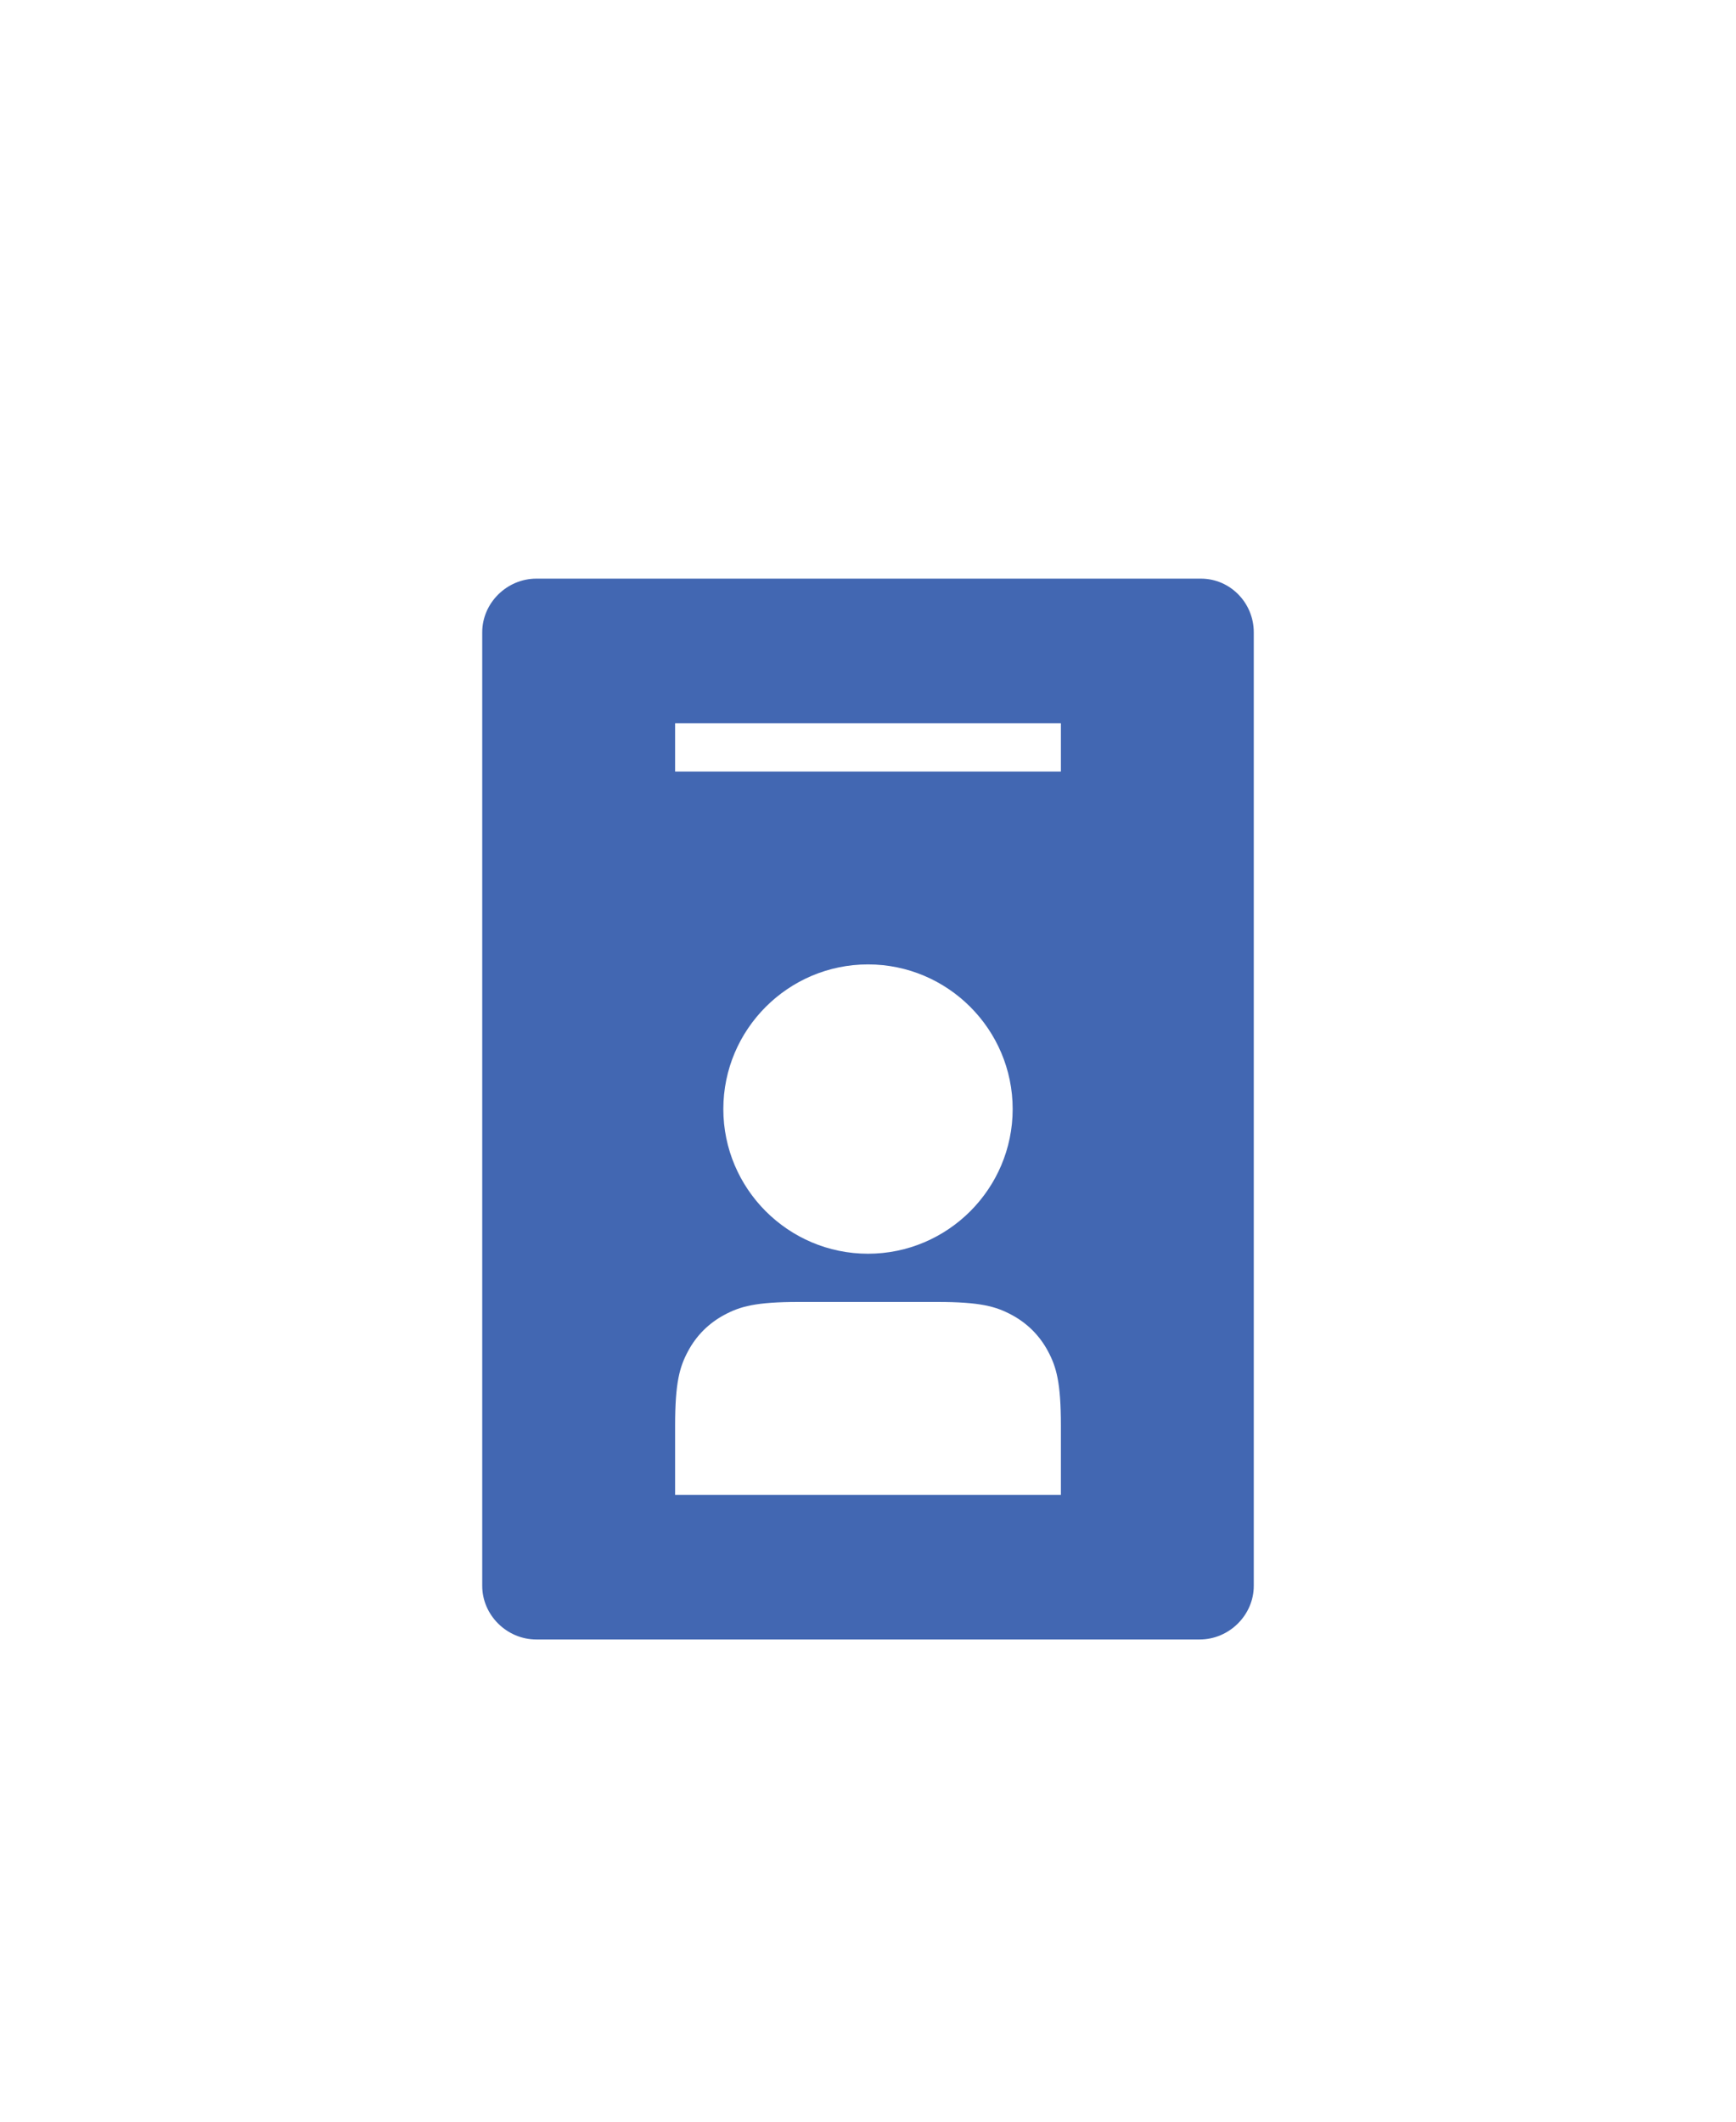 <?xml version="1.0" encoding="UTF-8"?>
<svg width="36px" height="44px" viewBox="0 0 36 44" version="1.1" xmlns="http://www.w3.org/2000/svg" xmlns:xlink="http://www.w3.org/1999/xlink">
    <!-- Generator: Sketch 47 (45396) - http://www.bohemiancoding.com/sketch -->
    <title>Combined Shape</title>
    <desc>Created with Sketch.</desc>
    <defs>
        <filter x="-1.9%" y="-1.4%" width="103.8%" height="103.1%" filterUnits="objectBoundingBox" id="filter-1">
            <feOffset dx="0" dy="2" in="SourceAlpha" result="shadowOffsetOuter1"></feOffset>
            <feGaussianBlur stdDeviation="5" in="shadowOffsetOuter1" result="shadowBlurOuter1"></feGaussianBlur>
            <feColorMatrix values="0 0 0 0 0   0 0 0 0 0   0 0 0 0 0  0 0 0 0.1 0" type="matrix" in="shadowBlurOuter1" result="shadowMatrixOuter1"></feColorMatrix>
            <feMerge>
                <feMergeNode in="shadowMatrixOuter1"></feMergeNode>
                <feMergeNode in="SourceGraphic"></feMergeNode>
            </feMerge>
        </filter>
        <filter x="-1.3%" y="-0.9%" width="102.6%" height="102.6%" filterUnits="objectBoundingBox" id="filter-2">
            <feOffset dx="0" dy="2" in="SourceAlpha" result="shadowOffsetOuter1"></feOffset>
            <feGaussianBlur stdDeviation="2" in="shadowOffsetOuter1" result="shadowBlurOuter1"></feGaussianBlur>
            <feColorMatrix values="0 0 0 0 0   0 0 0 0 0   0 0 0 0 0  0 0 0 0.09 0" type="matrix" in="shadowBlurOuter1" result="shadowMatrixOuter1"></feColorMatrix>
            <feMerge>
                <feMergeNode in="shadowMatrixOuter1"></feMergeNode>
                <feMergeNode in="SourceGraphic"></feMergeNode>
            </feMerge>
        </filter>
    </defs>
    <g id="Flights" stroke="none" stroke-width="1" fill="none" fill-rule="evenodd">
        <g id="Desktop-HD-Copy-8" transform="translate(-806, -412)" fill-rule="nonzero" fill="#4267B2">
            <g id="Group" filter="url(#filter-1)" transform="translate(295, 167)">
                <g id="Flight-Card" filter="url(#filter-2)" transform="translate(151, 252)">
                    <path d="M384.903,1 C385.515,1 386,1.506 386,2.113 L386,21.887 C386,22.494 385.49,23 384.877,23 L371.123,23 C370.51,23 370,22.494 370,21.887 L370,2.113 C370,1.506 370.51,1 371.123,1 L384.903,1 Z M376.564,16 C375.672,16 375.349,16.093 375.023,16.267 C374.697,16.441 374.441,16.697 374.267,17.023 C374.093,17.349 374,17.672 374,18.564 L374,20 L382,20 L382,18.564 C382,17.672 381.907,17.349 381.733,17.023 C381.559,16.697 381.303,16.441 380.977,16.267 C380.651,16.093 380.328,16 379.436,16 L376.564,16 Z M378,15 C379.653,15 381,13.653 381,12 C381,10.347 379.653,9 378,9 C376.347,9 375,10.347 375,12 C375,13.653 376.347,15 378,15 Z M374,4 L374,5 L382,5 L382,4 L374,4 Z" id="Combined-Shape"></path>
                </g>
            </g>
        </g>
    </g>
</svg>